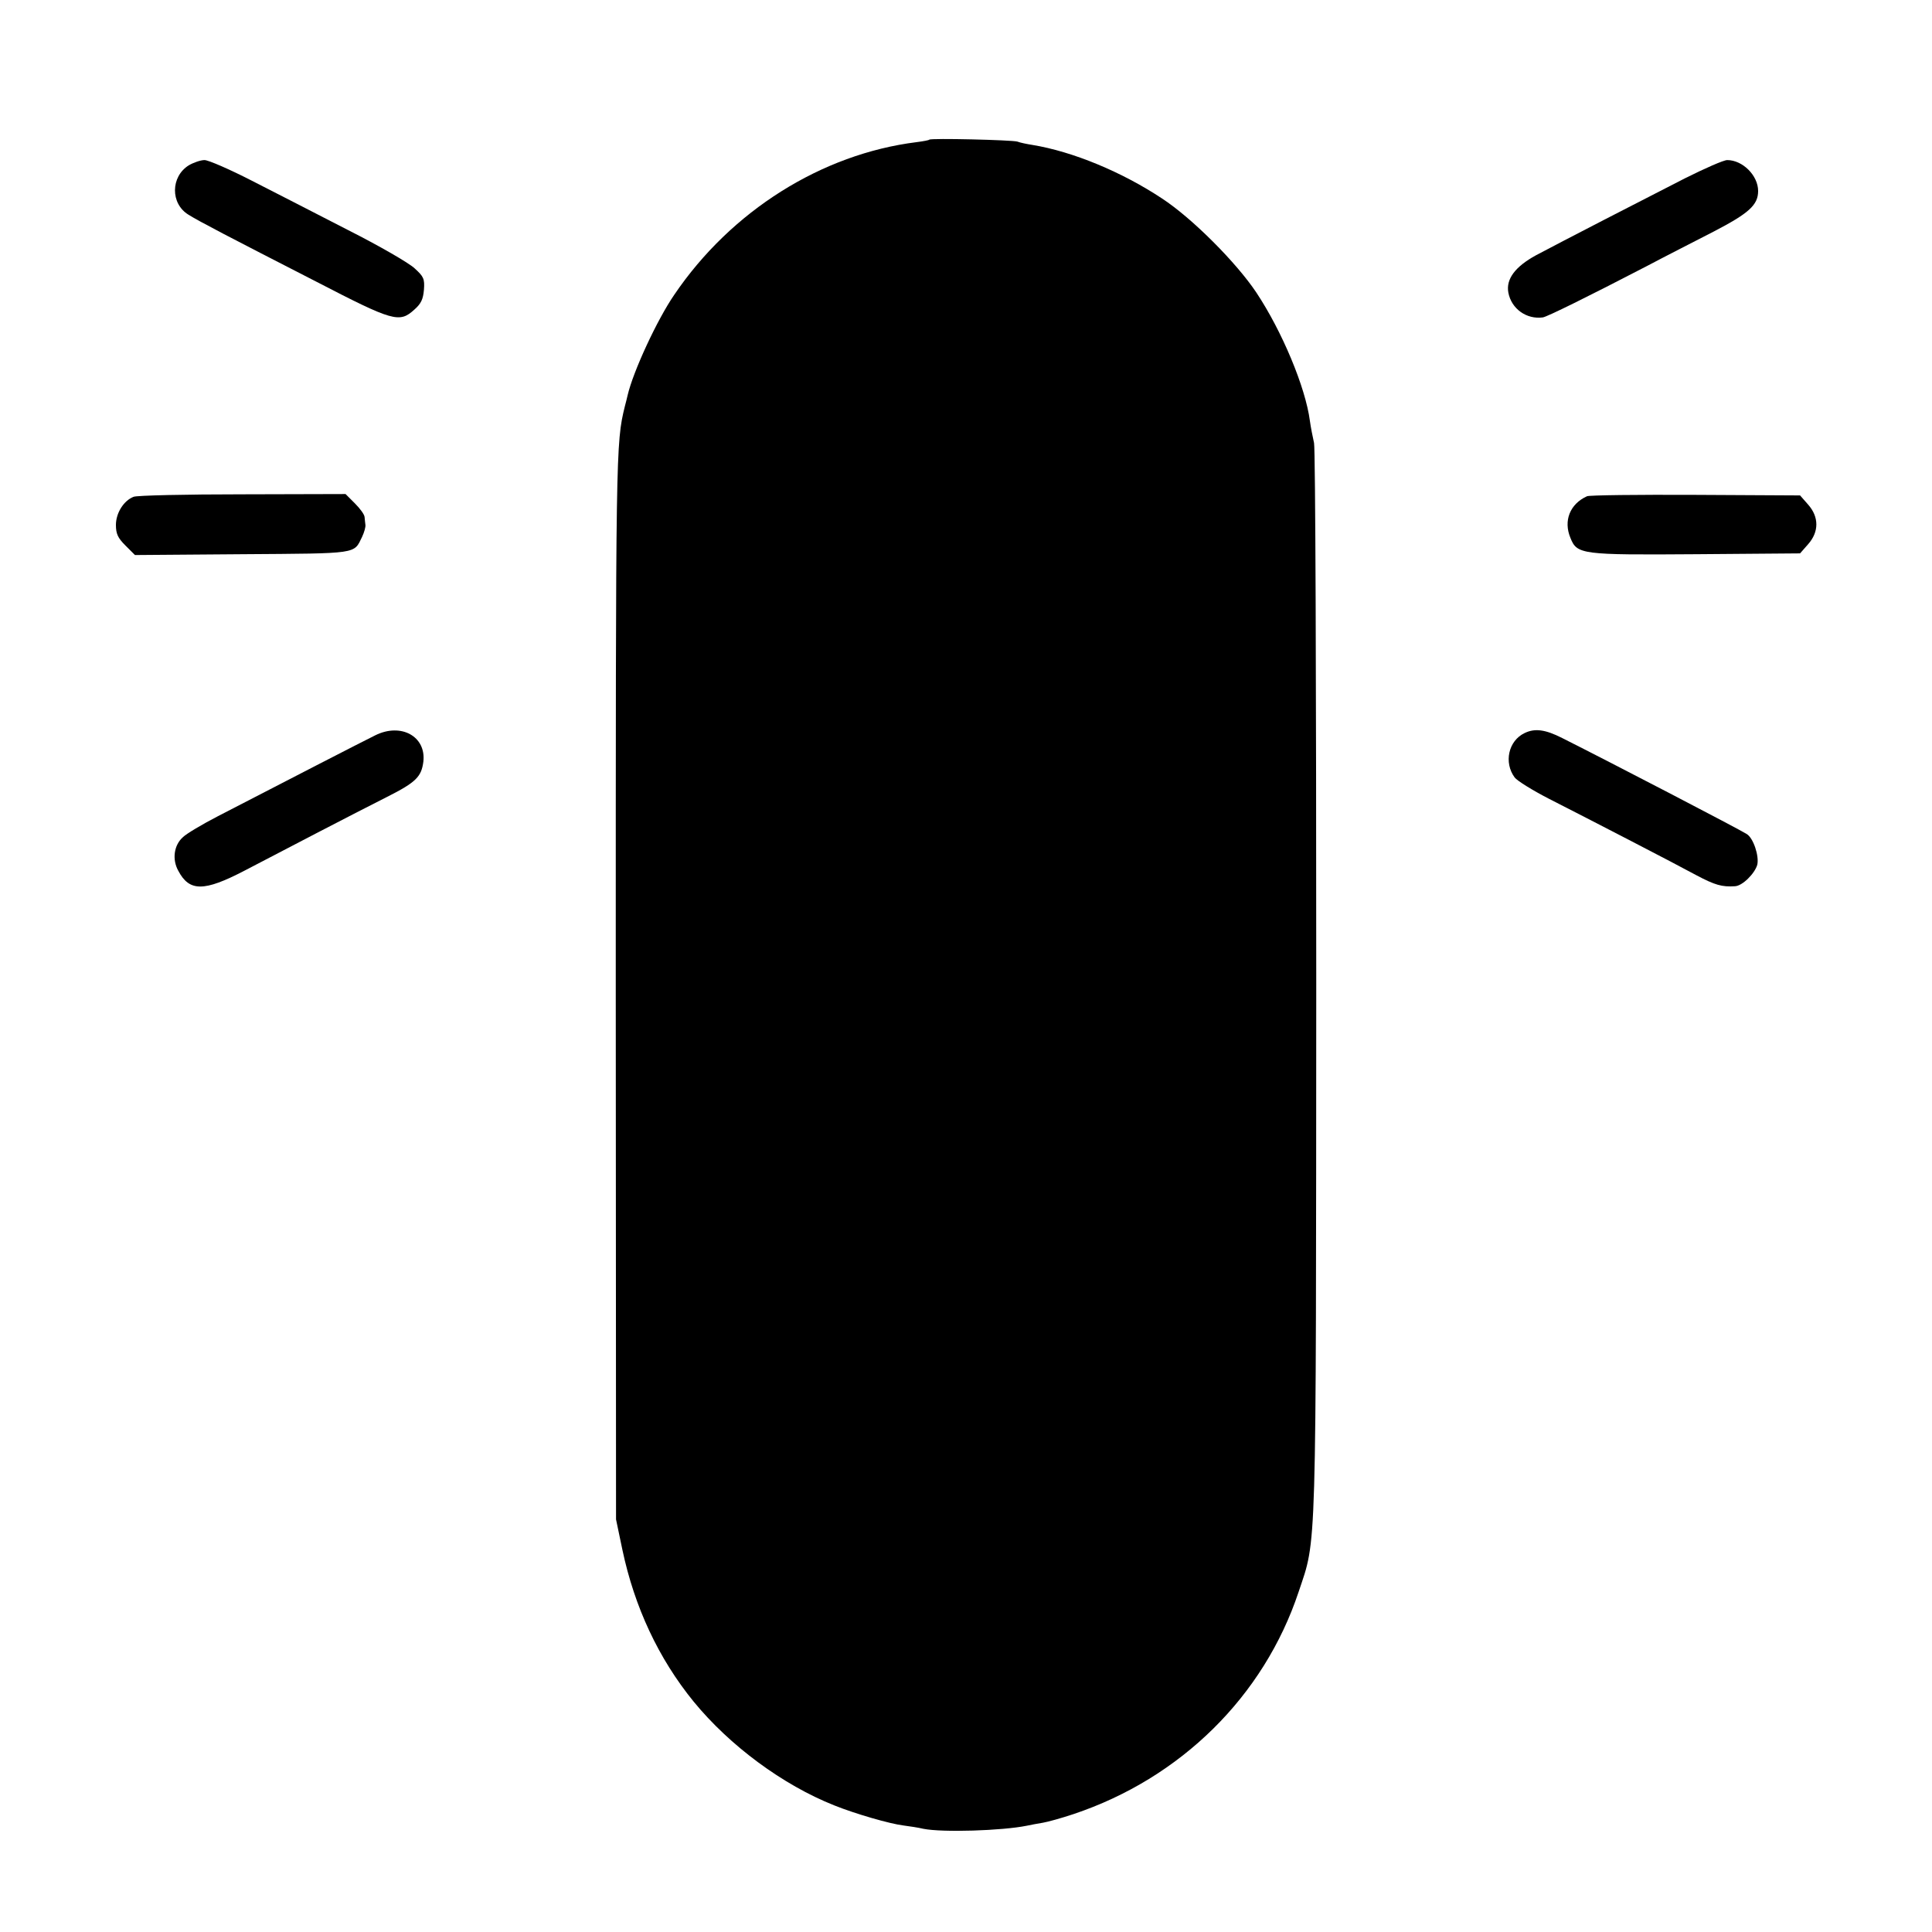 <?xml version="1.0" standalone="no"?>
<!DOCTYPE svg PUBLIC "-//W3C//DTD SVG 20010904//EN"
 "http://www.w3.org/TR/2001/REC-SVG-20010904/DTD/svg10.dtd">
<svg version="1.0" xmlns="http://www.w3.org/2000/svg"
 width="700pt" height="700pt" viewBox="0 0 700 700"
 preserveAspectRatio="xMidYMid meet">
<g transform="translate(0,700) scale(0.1,-0.1)"
fill="#000000" stroke="none">
<path d="M3367 6494 c-1 -2 -22 -6 -46 -9 -344 -43 -672 -249 -878 -553 -62
-90 -149 -278 -169 -364 -2 -10 -7 -28 -10 -40 -33 -134 -33 -155 -33 -2108
l1 -1925 23 -110 c44 -208 131 -394 258 -550 131 -160 323 -302 509 -376 77
-31 202 -67 251 -73 23 -3 56 -8 72 -12 70 -14 286 -7 375 11 14 3 40 8 59 11
18 3 68 17 110 31 389 130 690 427 816 805 66 198 63 96 64 2203 0 1080 -3
1937 -8 1960 -5 22 -12 58 -15 80 -16 122 -101 325 -194 465 -72 108 -232 269
-342 341 -145 96 -323 170 -470 194 -19 3 -44 8 -54 12 -21 6 -313 13 -319 7z"/>
<path d="M684 6401 c-66 -41 -67 -139 -1 -179 40 -25 142 -78 462 -242 280
-145 302 -151 356 -102 25 22 32 38 35 72 3 40 -1 48 -34 78 -20 19 -129 82
-242 139 -113 58 -270 139 -349 179 -80 41 -156 74 -170 74 -14 0 -40 -9 -57
-19z"/>
<path d="M6105 6354 c-149 -76 -452 -232 -540 -279 -75 -41 -109 -86 -100
-135 11 -59 66 -98 125 -90 15 2 163 75 375 185 66 35 176 91 244 126 127 66
161 96 161 147 0 56 -56 112 -112 112 -13 0 -81 -30 -153 -66z"/>
<path d="M484 5200 c-36 -14 -64 -59 -64 -102 0 -32 7 -47 34 -74 l35 -35 389
3 c425 3 403 0 434 63 8 17 13 36 12 43 -1 6 -2 19 -3 28 0 9 -16 31 -35 50
l-34 34 -374 -1 c-205 0 -383 -4 -394 -9z"/>
<path d="M5750 5202 c-62 -28 -86 -89 -60 -151 24 -60 39 -62 456 -59 l376 3
29 33 c40 45 40 99 0 144 l-29 33 -379 2 c-208 1 -385 -1 -393 -5z"/>
<path d="M1360 4336 c-43 -21 -340 -174 -570 -293 -58 -30 -115 -64 -127 -76
-33 -29 -40 -81 -17 -122 40 -76 93 -76 239 0 61 32 180 94 265 138 85 44 199
103 253 130 105 53 124 73 131 128 10 91 -81 141 -174 95z"/>
<path d="M5524 4344 c-59 -28 -76 -107 -36 -161 9 -12 64 -46 122 -76 161 -82
457 -235 536 -278 68 -36 93 -43 140 -40 27 1 72 46 81 78 7 32 -14 96 -38
111 -32 20 -484 255 -669 348 -61 31 -99 36 -136 18z"/>
</g>
</svg>
